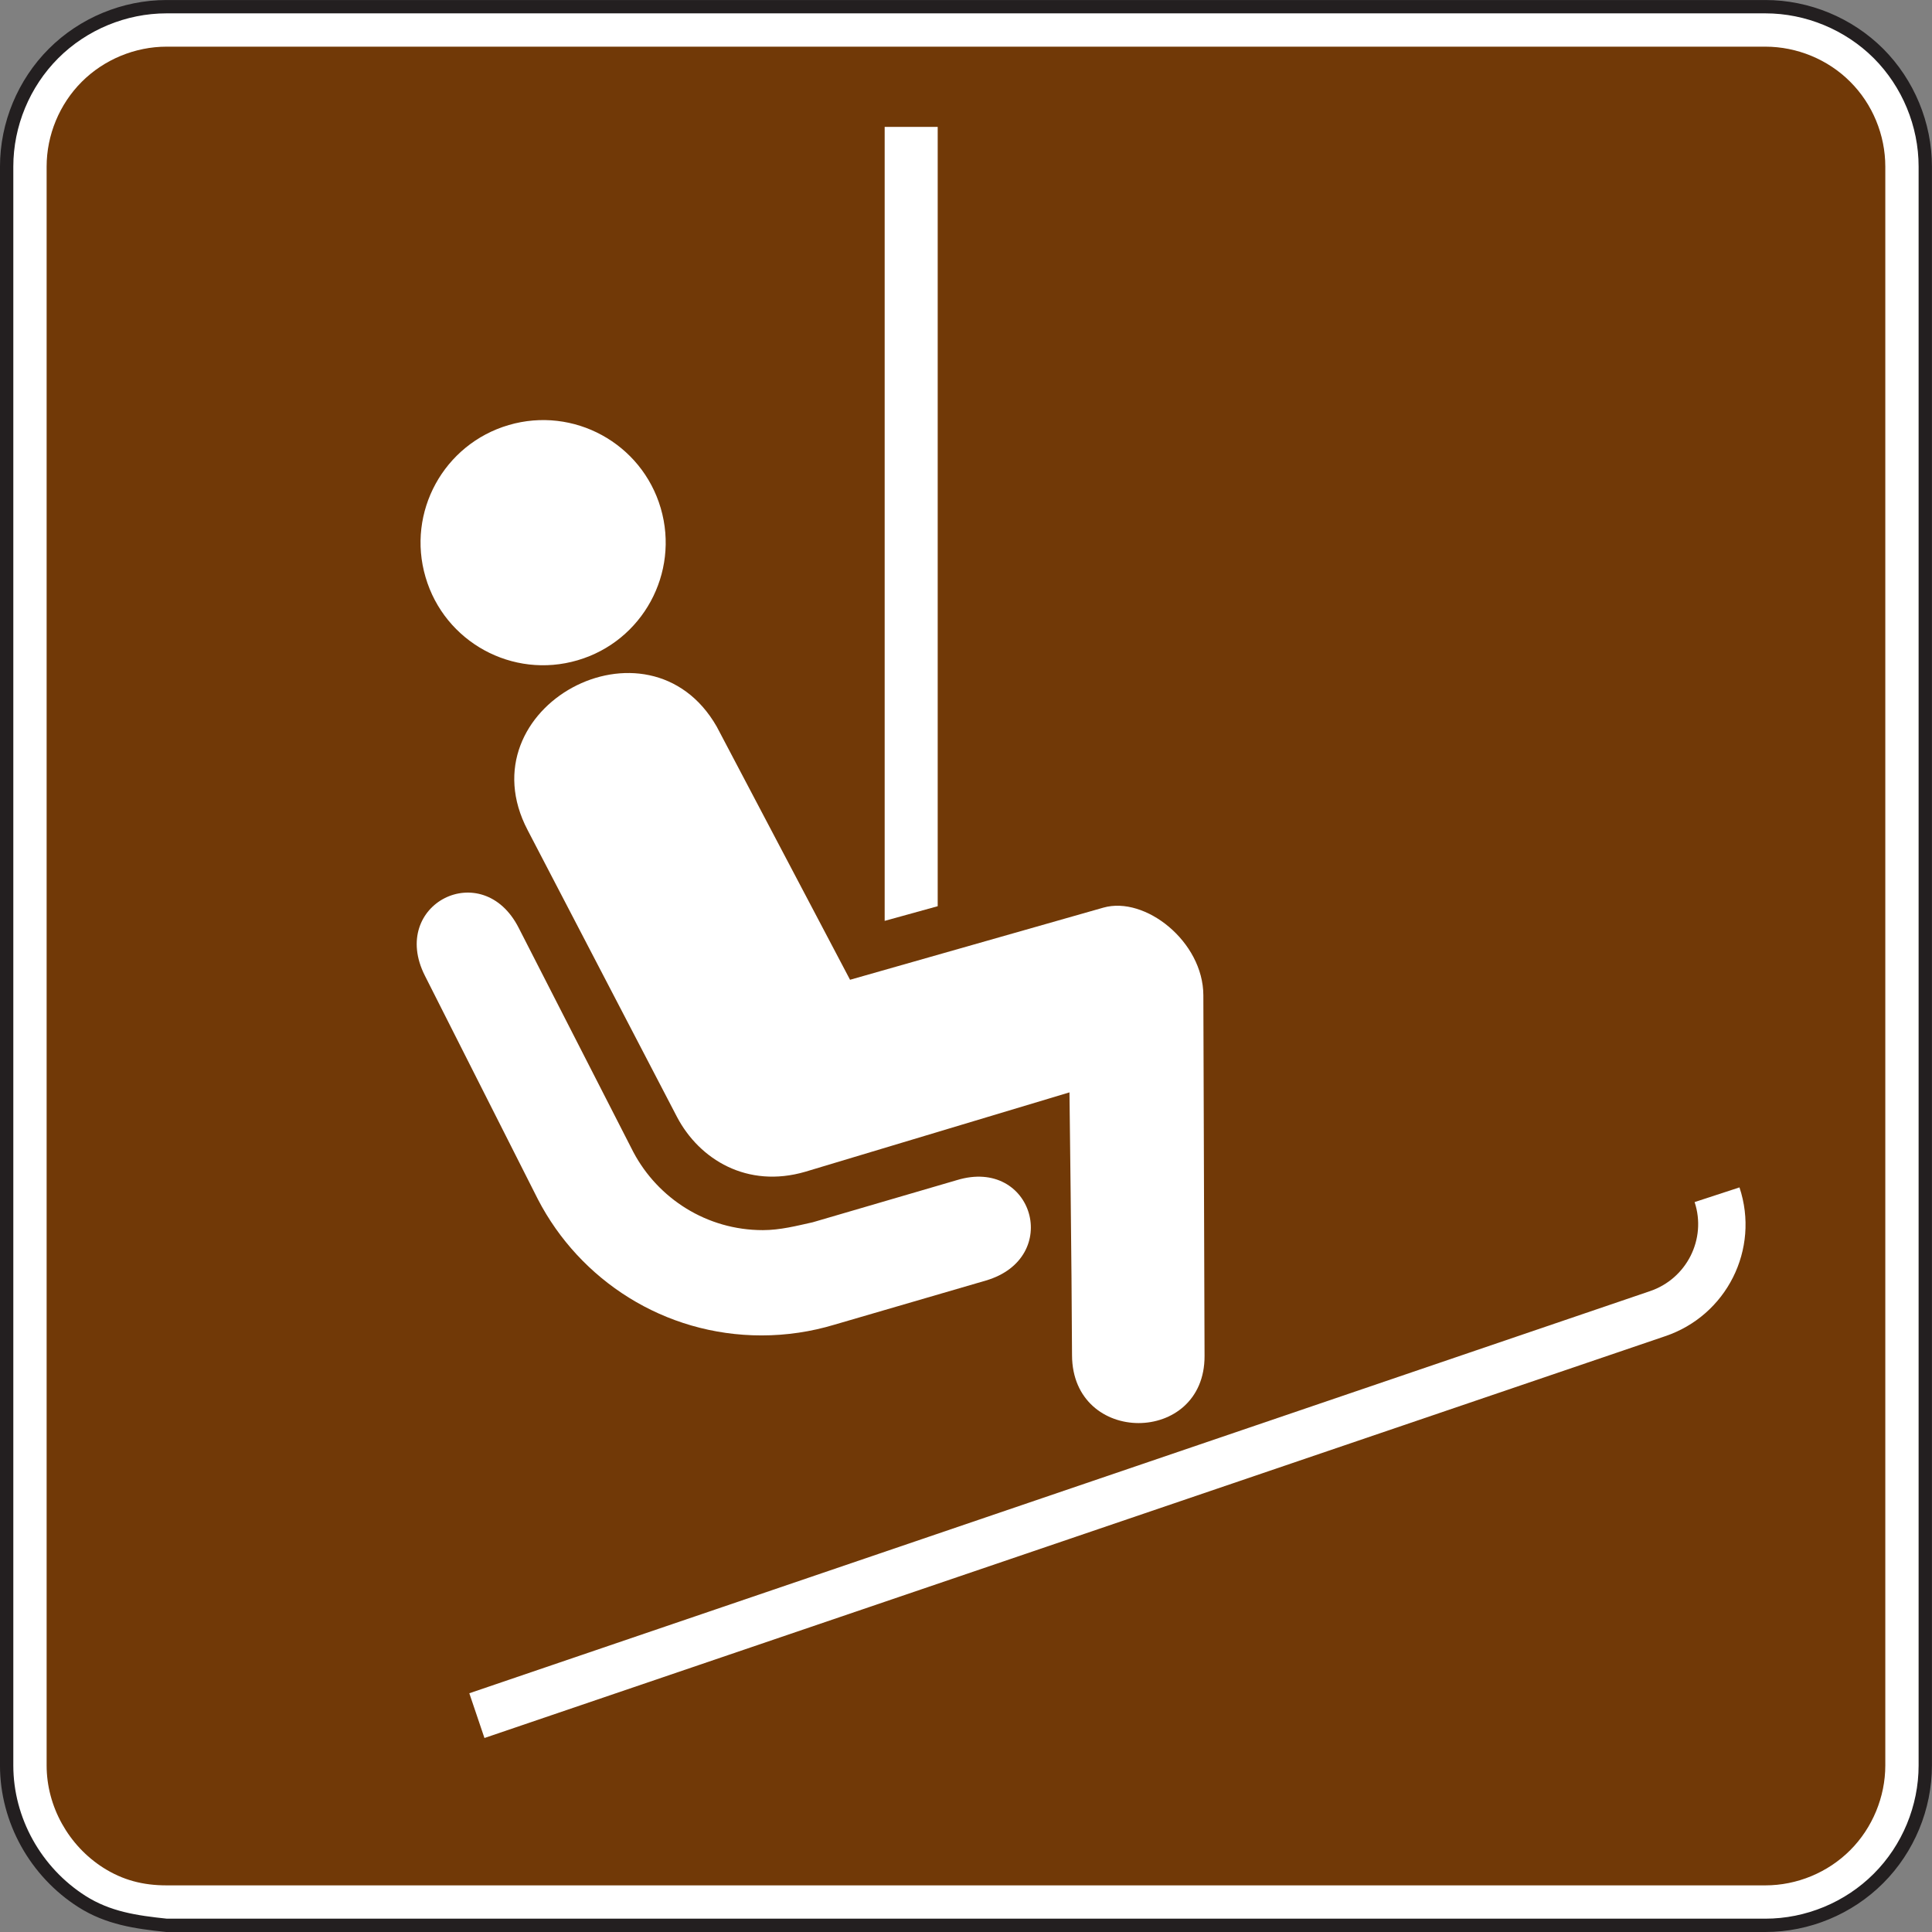 <?xml version="1.0" encoding="UTF-8" standalone="no"?>
<!-- Created with Inkscape (http://www.inkscape.org/) -->

<svg
   xmlns:dc="http://purl.org/dc/elements/1.1/"
   xmlns:cc="http://creativecommons.org/ns#"
   xmlns:rdf="http://www.w3.org/1999/02/22-rdf-syntax-ns#"
   xmlns:svg="http://www.w3.org/2000/svg"
   xmlns="http://www.w3.org/2000/svg"
   xmlns:sodipodi="http://sodipodi.sourceforge.net/DTD/sodipodi-0.dtd"
   xmlns:inkscape="http://www.inkscape.org/namespaces/inkscape"
   width="90.625"
   height="90.625"
   id="svg4553"
   version="1.1"
   inkscape:version="0.48.3.1 r9886"
   sodipodi:docname="New document 22">
  <rect width="100%" height="100%" fill="#808080" stroke="none"/>
  <defs
     id="defs4555">
    <clipPath
       clipPathUnits="userSpaceOnUse"
       id="clipPath3219">
      <path
         inkscape:connector-curvature="0"
         d="m 62,407.724 513,0 0,330.276 -513,0 0,-330.276 z"
         id="path3221" />
    </clipPath>
  </defs>
  <sodipodi:namedview
     id="base"
     pagecolor="#ffffff"
     bordercolor="#666666"
     borderopacity="1.0"
     inkscape:pageopacity="0.0"
     inkscape:pageshadow="2"
     inkscape:zoom="0.35"
     inkscape:cx="45.311245"
     inkscape:cy="45.311892"
     inkscape:document-units="px"
     inkscape:current-layer="layer1"
     showgrid="false"
     fit-margin-top="0"
     fit-margin-left="0"
     fit-margin-right="0"
     fit-margin-bottom="0"
     inkscape:window-width="451"
     inkscape:window-height="415"
     inkscape:window-x="175"
     inkscape:window-y="175"
     inkscape:window-maximized="0" />
  <g
     inkscape:label="Layer 1"
     inkscape:groupmode="layer"
     id="layer1"
     transform="translate(-329.689,-487.049)">
    <g
       transform="matrix(1.25,0,0,-1.25,-133.719,1249.144)"
       id="g3215">
      <g
         id="g3217"
         clip-path="url(#clipPath3219)">
        <g
           id="g3223"
           transform="translate(376.976,537.426)">
          <path
             inkscape:connector-curvature="0"
             d="m 0,0 59.998,0 c 1.58,0 3.125,0.639 4.244,1.76 1.117,1.116 1.756,2.66 1.756,4.24 l 0,59.999 c 0,1.58 -0.639,3.124 -1.756,4.244 -1.119,1.116 -2.664,1.756 -4.244,1.756 L 0,71.999 c -1.581,0 -3.125,-0.64 -4.241,-1.756 C -5.36,69.123 -6,67.579 -6,65.999 L -6,6 C -6,3.943 -4.909,2 -3.176,0.895 -2.188,0.267 -1.145,0.12 0,0"
             style="fill:#ffffff;fill-opacity:1;fill-rule:nonzero;stroke:none"
             id="path3225" />
        </g>
        <g
           id="g3227"
           transform="translate(376.976,537.426)">
          <path
             inkscape:connector-curvature="0"
             d="m 0,0 59.998,0 c 1.58,0 3.125,0.639 4.244,1.76 1.117,1.116 1.756,2.66 1.756,4.24 l 0,59.999 c 0,1.58 -0.639,3.124 -1.756,4.244 -1.119,1.116 -2.664,1.756 -4.244,1.756 L 0,71.999 c -1.581,0 -3.125,-0.64 -4.241,-1.756 C -5.36,69.123 -6,67.579 -6,65.999 L -6,6 C -6,3.943 -4.909,2 -3.176,0.895 -2.188,0.267 -1.145,0.12 0,0 z"
             style="fill:none;stroke:#231f20;stroke-width:0.5;stroke-linecap:butt;stroke-linejoin:miter;stroke-miterlimit:4;stroke-opacity:1;stroke-dasharray:none"
             id="path3229" />
        </g>
        <g
           id="g3231"
           transform="translate(376.976,538.926)">
          <path
             inkscape:connector-curvature="0"
             d="M 0,0 C -0.895,0 -1.647,0.201 -2.372,0.66 -3.682,1.494 -4.5,2.967 -4.5,4.5 l 0,59.999 c 0,1.182 0.48,2.344 1.32,3.183 0.834,0.834 1.998,1.317 3.18,1.317 l 59.998,0 c 1.185,0 2.349,-0.48 3.183,-1.317 0.838,-0.834 1.317,-1.998 1.317,-3.183 l 0,-59.999 C 64.498,3.318 64.015,2.154 63.181,1.32 62.341,0.479 61.181,0 59.998,0 L 0,0 z"
             style="fill:#713907;fill-opacity:1;fill-rule:evenodd;stroke:none"
             id="path3233" />
        </g>
      </g>
    </g>
    <g
       id="g3297"
       transform="matrix(1.25,0,0,-1.25,407.777,549.734)">
      <path
         d="M 0,0 C 2.321,0.773 3.578,3.269 2.805,5.59 L 1.121,5.039 C 1.58,3.652 0.821,2.156 -0.564,1.693 l -44.295,-15.086 0.568,-1.679 L 0,0 z"
         style="fill:#ffffff;fill-opacity:1;fill-rule:nonzero;stroke:none"
         id="path3299"
         inkscape:connector-curvature="0" />
    </g>
    <g
       id="g3301"
       transform="matrix(1.25,0,0,-1.25,356.784,518.02)">
      <path
         d="M 0,0 C 2.436,0.713 3.832,3.271 3.119,5.707 2.405,8.144 -0.15,9.541 -2.588,8.826 -5.023,8.111 -6.425,5.559 -5.707,3.119 -4.994,0.682 -2.441,-0.717 0,0"
         style="fill:#ffffff;fill-opacity:1;fill-rule:nonzero;stroke:none"
         id="path3303"
         inkscape:connector-curvature="0" />
    </g>
    <g
       id="g3305"
       transform="matrix(1.25,0,0,-1.25,354.44,525.989)">
      <path
         d="m 0,0 c -2.418,4.613 4.534,8.361 7.096,3.883 l 5.002,-9.498 9.506,2.707 c 1.57,0.447 3.744,-1.274 3.752,-3.285 l 0.045,-13.539 c 0.011,-3.354 -4.961,-3.37 -4.973,0.027 -0.01,3.154 -0.096,9.865 -0.096,9.865 l -9.918,-2.98 c -2.173,-0.633 -3.972,0.459 -4.812,2.062 L 0,0 z"
         style="fill:#ffffff;fill-opacity:1;fill-rule:nonzero;stroke:none"
         id="path3307"
         inkscape:connector-curvature="0" />
    </g>
    <g
       id="g3309"
       transform="matrix(1.25,0,0,-1.25,373.674,529.557)">
      <path
         d="m 0,0 0,29.245 -1.99,0 0,-29.795 L 0,0 z"
         style="fill:#ffffff;fill-opacity:1;fill-rule:nonzero;stroke:none"
         id="path3311"
         inkscape:connector-curvature="0" />
    </g>
    <g
       id="g3313"
       transform="matrix(1.25,0,0,-1.25,349.619,532.815)">
      <path
         d="m 0,0 c -1.359,2.686 2.164,4.473 3.523,1.789 l 4.303,-8.414 c 0.924,-1.738 2.752,-2.924 4.856,-2.924 0.65,0 1.273,0.162 1.873,0.295 l 5.41,1.582 c 2.861,0.871 3.972,-2.922 1.086,-3.769 L 15.359,-13.1 c -0.861,-0.259 -1.779,-0.4 -2.726,-0.4 -3.651,0 -6.821,2.074 -8.391,5.107 L 0,0 z"
         style="fill:#ffffff;fill-opacity:1;fill-rule:nonzero;stroke:none"
         id="path3315"
         inkscape:connector-curvature="0" />
    </g>
  </g>
</svg>
